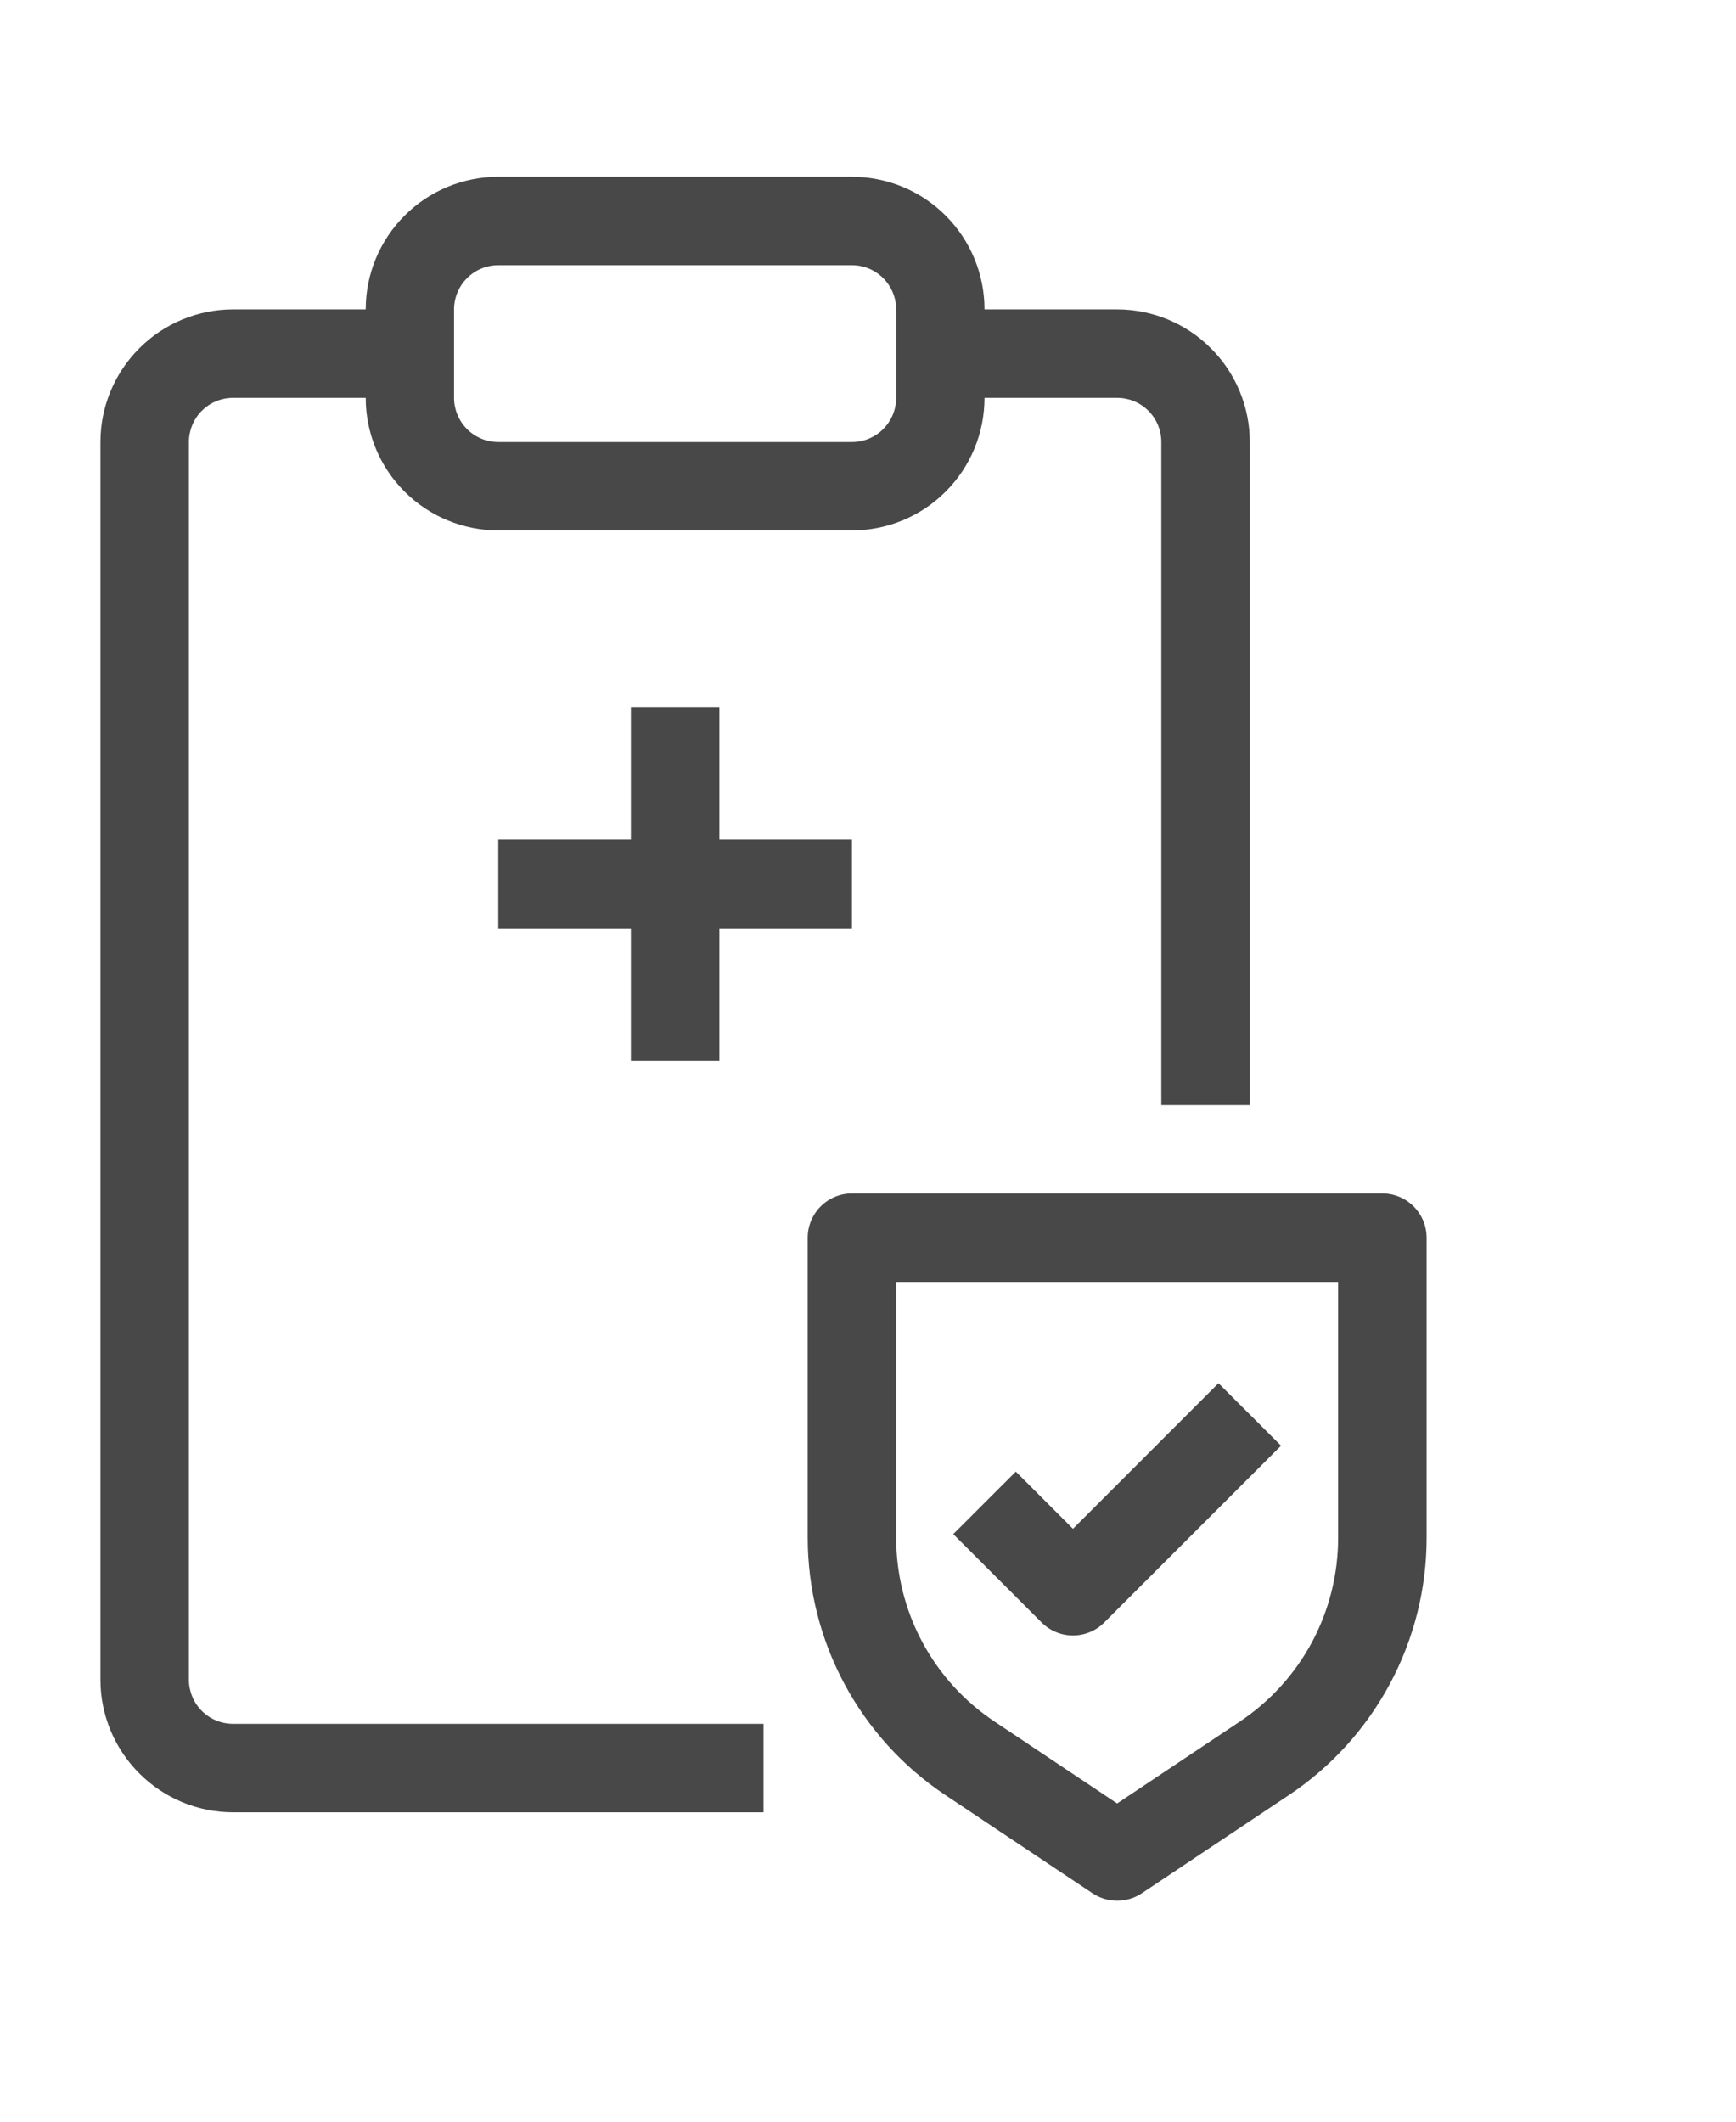 <svg width="27" height="33" viewBox="0 0 27 33" fill="none" xmlns="http://www.w3.org/2000/svg">
<path fill-rule="evenodd" clip-rule="evenodd" d="M7.75 2.75C7.203 2.75 6.678 2.967 6.292 3.354C5.905 3.741 5.688 4.265 5.688 4.812H3.625C3.078 4.812 2.553 5.03 2.167 5.417C1.78 5.803 1.562 6.328 1.562 6.875V26.125C1.562 26.672 1.78 27.197 2.167 27.583C2.553 27.97 3.078 28.188 3.625 28.188H11.875V26.812H3.625C3.443 26.812 3.268 26.74 3.139 26.611C3.01 26.482 2.938 26.307 2.938 26.125V6.875C2.938 6.693 3.01 6.518 3.139 6.389C3.268 6.26 3.443 6.188 3.625 6.188H5.688C5.688 6.735 5.905 7.259 6.292 7.646C6.678 8.033 7.203 8.25 7.75 8.25H13.25C13.797 8.25 14.322 8.033 14.708 7.646C15.095 7.259 15.312 6.735 15.312 6.188H17.375C17.557 6.188 17.732 6.26 17.861 6.389C17.99 6.518 18.062 6.693 18.062 6.875V17.188H19.438V6.875C19.438 6.328 19.22 5.803 18.833 5.417C18.447 5.03 17.922 4.812 17.375 4.812H15.312C15.312 4.265 15.095 3.741 14.708 3.354C14.322 2.967 13.797 2.75 13.25 2.75H7.75ZM7.062 4.812C7.062 4.63 7.135 4.455 7.264 4.326C7.393 4.197 7.568 4.125 7.75 4.125H13.25C13.432 4.125 13.607 4.197 13.736 4.326C13.865 4.455 13.938 4.63 13.938 4.812V6.188C13.938 6.37 13.865 6.545 13.736 6.674C13.607 6.803 13.432 6.875 13.25 6.875H7.75C7.568 6.875 7.393 6.803 7.264 6.674C7.135 6.545 7.062 6.37 7.062 6.188V4.812ZM9.812 13.062V11H11.188V13.062H13.25V14.438H11.188V16.5H9.812V14.438H7.75V13.062H9.812ZM12.562 19.25C12.562 19.068 12.635 18.893 12.764 18.764C12.893 18.635 13.068 18.562 13.25 18.562H21.5C21.682 18.562 21.857 18.635 21.986 18.764C22.115 18.893 22.188 19.068 22.188 19.25V23.917C22.188 24.71 21.992 25.49 21.618 26.188C21.244 26.887 20.704 27.482 20.045 27.921L17.757 29.448C17.644 29.523 17.511 29.563 17.375 29.563C17.239 29.563 17.106 29.523 16.993 29.448L14.705 27.921C14.046 27.482 13.506 26.887 13.132 26.188C12.758 25.49 12.563 24.71 12.562 23.918V19.25ZM13.938 19.938V23.917C13.938 24.483 14.077 25.041 14.344 25.539C14.611 26.038 14.998 26.464 15.469 26.777L17.375 28.05L19.281 26.778C19.752 26.464 20.139 26.039 20.406 25.54C20.673 25.041 20.812 24.484 20.812 23.918V19.938H13.938ZM17.174 25.236L19.924 22.486L18.951 21.514L16.688 23.778L15.799 22.889L14.826 23.861L16.201 25.236C16.33 25.365 16.505 25.437 16.688 25.437C16.87 25.437 17.045 25.365 17.174 25.236Z" fill="#484848"/>
</svg>
